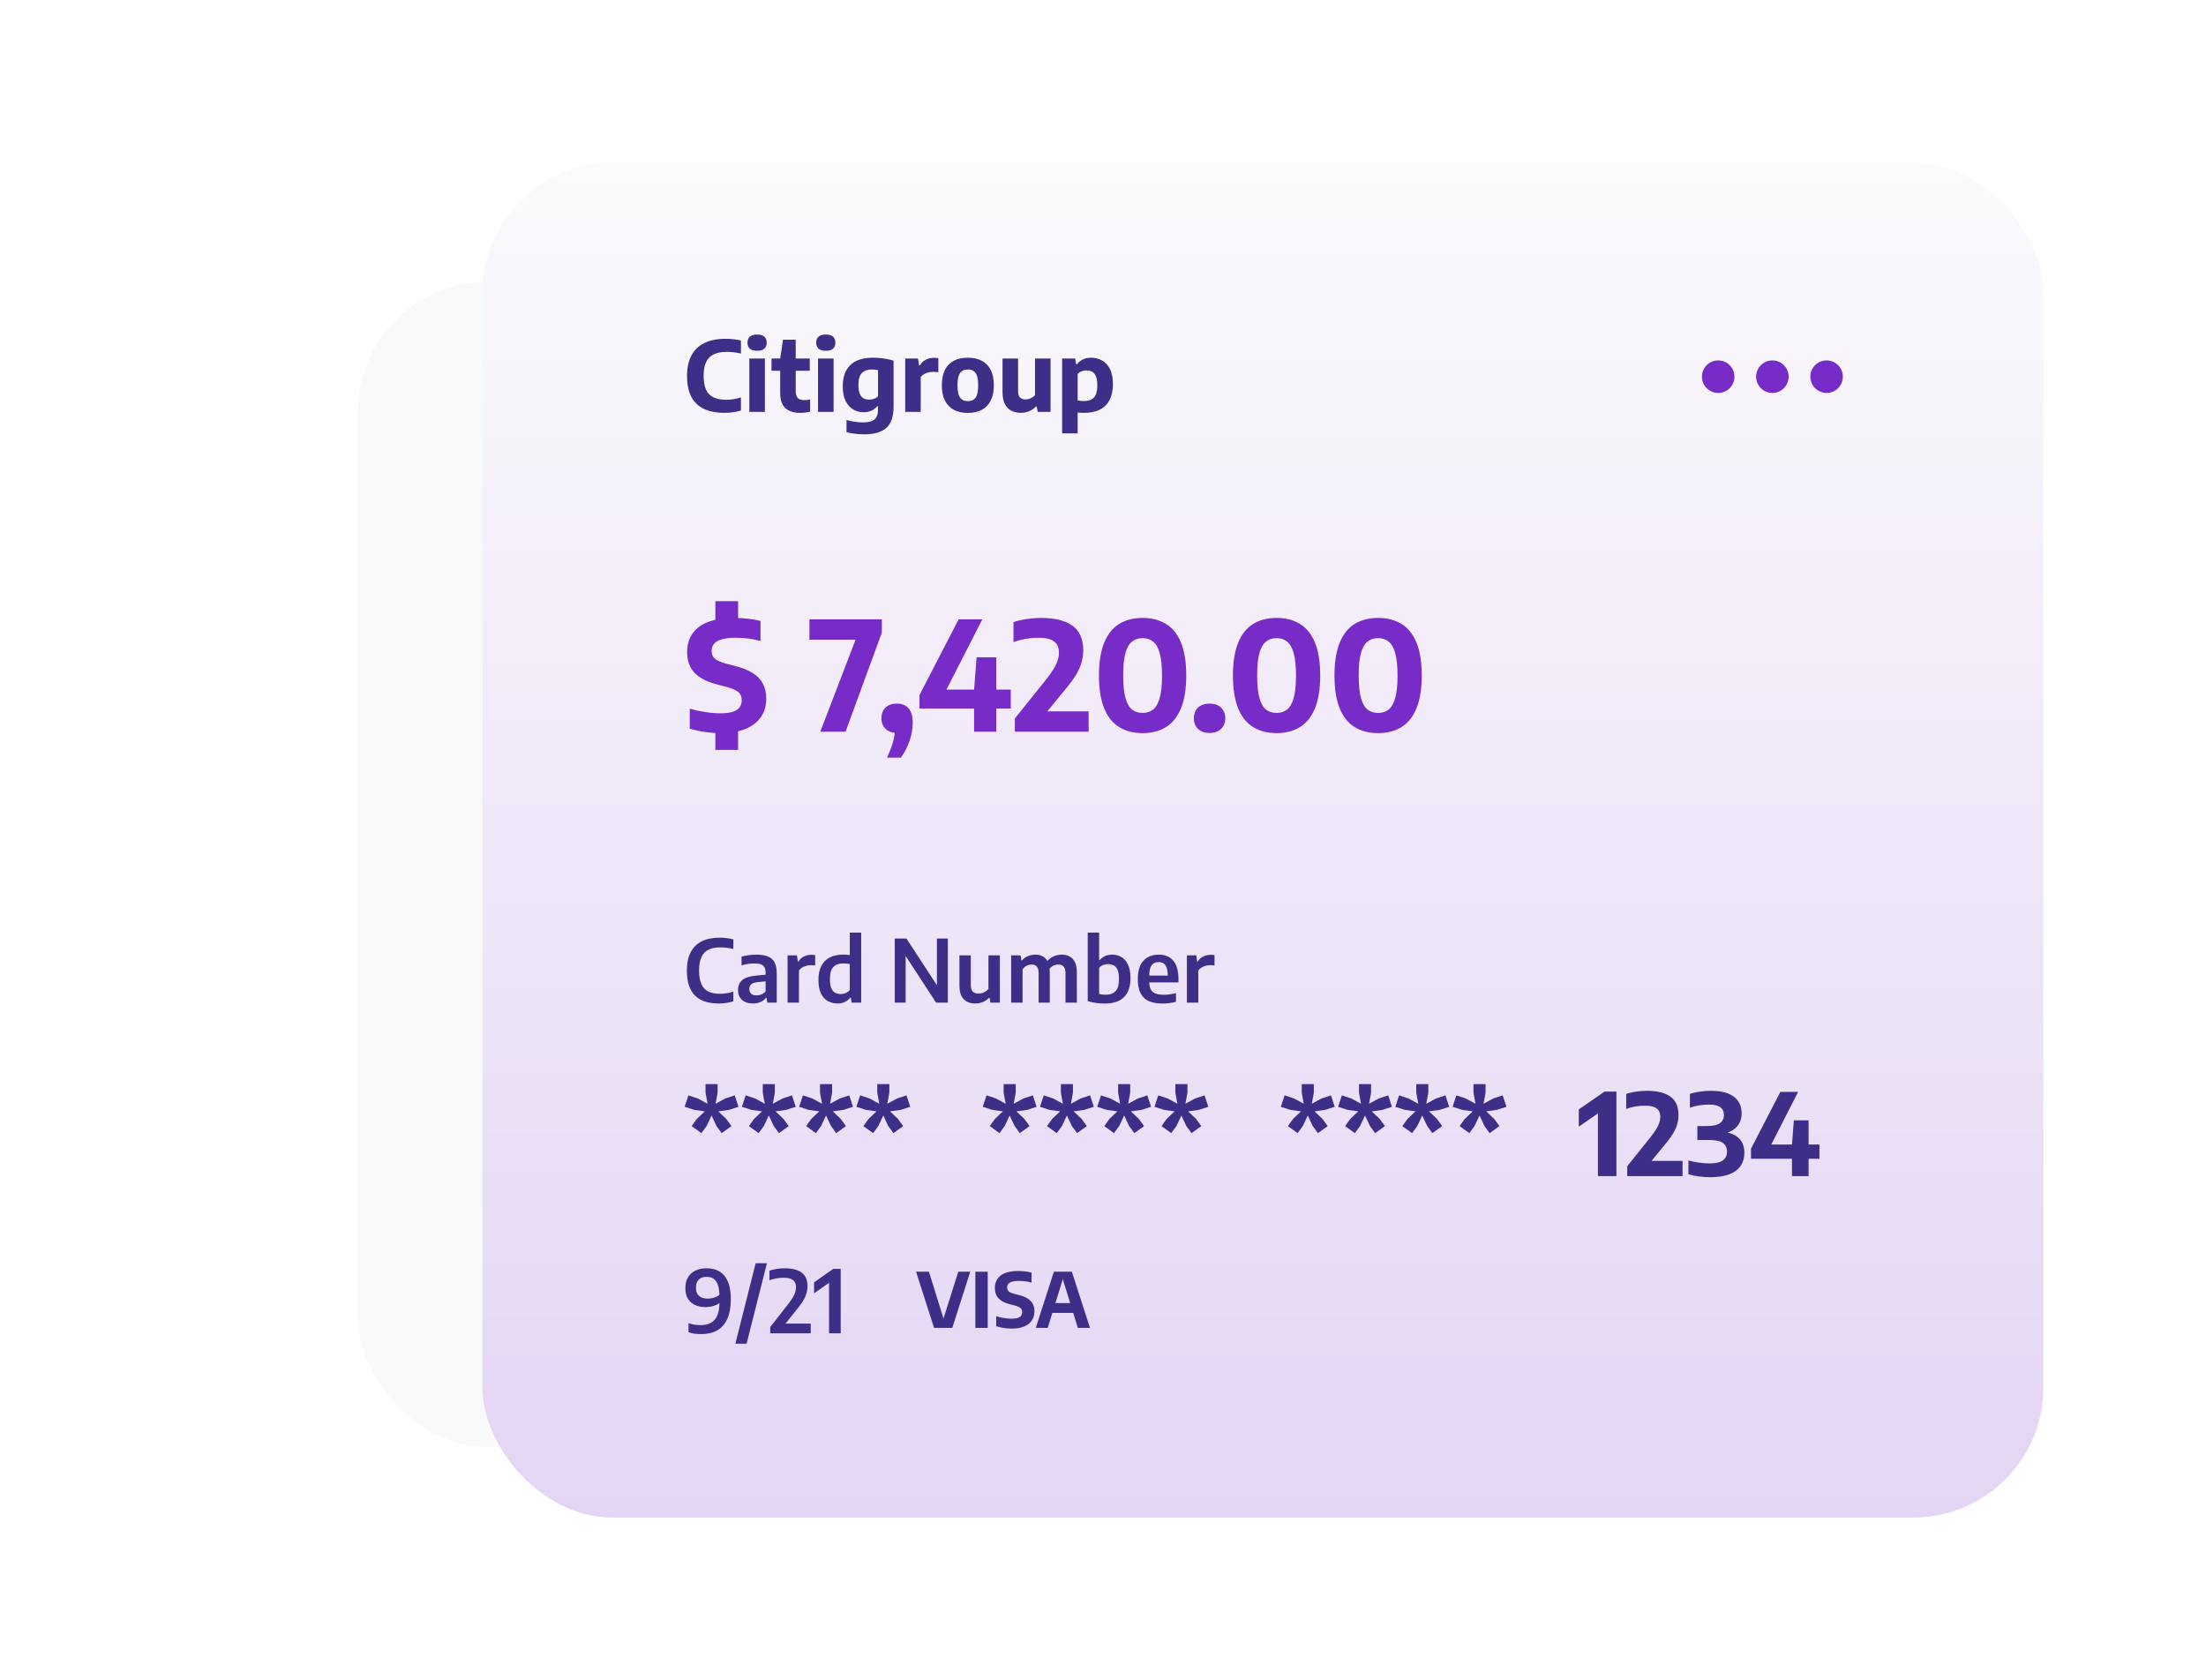 <svg width="407" height="310" viewBox="0 0 407 310" fill="none" xmlns="http://www.w3.org/2000/svg">
<g filter="url(#filter0_d_38_210)">
<rect x="21" y="65" width="288" height="180" rx="24" fill="#FCFCFC" fill-opacity="0.1" shape-rendering="crispEdges"/>
</g>
<g filter="url(#filter1_d_38_210)">
<rect x="54" y="48" width="288" height="215" rx="24" fill="#F3F6F7" fill-opacity="0.6" shape-rendering="crispEdges"/>
</g>
<g filter="url(#filter2_d_38_210)">
<rect x="89" y="30" width="288" height="250" rx="24" fill="url(#paint0_linear_38_210)"/>
</g>
<path d="M133.695 76.171C132.591 76.171 131.61 76.042 130.752 75.784C129.894 75.52 129.165 75.115 128.565 74.569C127.971 74.017 127.521 73.312 127.215 72.454C126.909 71.596 126.756 70.567 126.756 69.367C126.756 67.843 127.032 66.574 127.584 65.56C128.136 64.54 128.94 63.778 129.996 63.274C131.052 62.764 132.333 62.509 133.839 62.509C134.349 62.509 134.841 62.536 135.315 62.59C135.789 62.638 136.251 62.716 136.701 62.824V65.236C136.281 65.134 135.852 65.056 135.414 65.002C134.982 64.948 134.535 64.921 134.073 64.921C133.113 64.921 132.318 65.071 131.688 65.371C131.064 65.665 130.596 66.136 130.284 66.784C129.972 67.432 129.816 68.281 129.816 69.331C129.816 70.417 129.969 71.284 130.275 71.932C130.587 72.574 131.049 73.039 131.661 73.327C132.279 73.615 133.05 73.759 133.974 73.759C134.43 73.759 134.883 73.723 135.333 73.651C135.783 73.573 136.239 73.468 136.701 73.336V75.739C136.275 75.871 135.801 75.976 135.279 76.054C134.763 76.132 134.235 76.171 133.695 76.171ZM138.251 76V66.154H141.122V76H138.251ZM139.682 64.723C139.082 64.723 138.635 64.591 138.341 64.327C138.053 64.063 137.909 63.697 137.909 63.229C137.909 62.749 138.053 62.38 138.341 62.122C138.635 61.858 139.082 61.726 139.682 61.726C140.288 61.726 140.735 61.858 141.023 62.122C141.311 62.38 141.455 62.749 141.455 63.229C141.455 63.697 141.311 64.063 141.023 64.327C140.735 64.591 140.288 64.723 139.682 64.723ZM147.643 76.18C146.455 76.18 145.54 75.886 144.898 75.298C144.262 74.704 143.944 73.765 143.944 72.481V66.154L144.466 62.68H146.806V72.031C146.806 72.709 146.932 73.177 147.184 73.435C147.442 73.693 147.856 73.822 148.426 73.822C148.582 73.822 148.741 73.813 148.903 73.795C149.071 73.771 149.257 73.741 149.461 73.705V75.973C149.203 76.027 148.912 76.075 148.588 76.117C148.27 76.159 147.955 76.18 147.643 76.18ZM142.342 68.413V66.154H149.398V68.413H142.342ZM150.925 76V66.154H153.796V76H150.925ZM152.356 64.723C151.756 64.723 151.309 64.591 151.015 64.327C150.727 64.063 150.583 63.697 150.583 63.229C150.583 62.749 150.727 62.38 151.015 62.122C151.309 61.858 151.756 61.726 152.356 61.726C152.962 61.726 153.409 61.858 153.697 62.122C153.985 62.38 154.129 62.749 154.129 63.229C154.129 63.697 153.985 64.063 153.697 64.327C153.409 64.591 152.962 64.723 152.356 64.723ZM159.471 80.14C158.949 80.14 158.403 80.107 157.833 80.041C157.263 79.981 156.711 79.879 156.177 79.735V77.494C156.729 77.644 157.266 77.755 157.788 77.827C158.31 77.899 158.796 77.935 159.246 77.935C160.206 77.935 160.902 77.755 161.334 77.395C161.772 77.035 161.991 76.435 161.991 75.595V74.947H161.856C161.574 75.295 161.217 75.568 160.785 75.766C160.359 75.964 159.867 76.063 159.309 76.063C158.637 76.063 158.01 75.895 157.428 75.559C156.846 75.217 156.375 74.695 156.015 73.993C155.661 73.285 155.484 72.379 155.484 71.275C155.484 69.577 155.946 68.275 156.87 67.369C157.794 66.457 159.195 66.001 161.073 66.001C161.493 66.001 161.925 66.022 162.369 66.064C162.819 66.106 163.257 66.169 163.683 66.253C164.109 66.331 164.502 66.43 164.862 66.55V75.073C164.862 76.855 164.418 78.145 163.53 78.943C162.642 79.741 161.289 80.14 159.471 80.14ZM160.398 73.732C160.686 73.732 160.971 73.684 161.253 73.588C161.535 73.486 161.781 73.336 161.991 73.138V68.296C161.835 68.26 161.655 68.23 161.451 68.206C161.253 68.182 161.043 68.17 160.821 68.17C160.029 68.17 159.423 68.392 159.003 68.836C158.583 69.274 158.373 70.006 158.373 71.032C158.373 71.728 158.457 72.274 158.625 72.67C158.793 73.06 159.027 73.336 159.327 73.498C159.633 73.654 159.99 73.732 160.398 73.732ZM167.009 76V66.154H169.358L169.574 67.423H169.718C169.994 66.937 170.36 66.583 170.816 66.361C171.272 66.133 171.773 66.019 172.319 66.019C172.469 66.019 172.613 66.025 172.751 66.037C172.889 66.049 173.012 66.067 173.12 66.091V68.683C172.97 68.653 172.808 68.635 172.634 68.629C172.466 68.617 172.304 68.611 172.148 68.611C171.866 68.611 171.581 68.647 171.293 68.719C171.005 68.785 170.738 68.89 170.492 69.034C170.246 69.172 170.039 69.343 169.871 69.547V76H167.009ZM178.563 76.189C177.579 76.189 176.727 76.003 176.007 75.631C175.293 75.253 174.741 74.689 174.351 73.939C173.961 73.183 173.766 72.238 173.766 71.104C173.766 69.958 173.955 69.007 174.333 68.251C174.717 67.495 175.266 66.931 175.98 66.559C176.7 66.187 177.561 66.001 178.563 66.001C179.565 66.001 180.423 66.19 181.137 66.568C181.857 66.94 182.406 67.504 182.784 68.26C183.168 69.01 183.36 69.952 183.36 71.086C183.36 72.226 183.165 73.174 182.775 73.93C182.385 74.686 181.83 75.253 181.11 75.631C180.396 76.003 179.547 76.189 178.563 76.189ZM178.563 74.011C178.965 74.011 179.307 73.924 179.589 73.75C179.877 73.576 180.096 73.279 180.246 72.859C180.396 72.433 180.471 71.851 180.471 71.113C180.471 70.357 180.396 69.766 180.246 69.34C180.096 68.914 179.877 68.614 179.589 68.44C179.307 68.26 178.965 68.17 178.563 68.17C178.161 68.17 177.816 68.257 177.528 68.431C177.246 68.605 177.03 68.905 176.88 69.331C176.73 69.751 176.655 70.333 176.655 71.077C176.655 71.833 176.73 72.424 176.88 72.85C177.03 73.276 177.246 73.576 177.528 73.75C177.816 73.924 178.161 74.011 178.563 74.011ZM188.356 76.171C187.702 76.171 187.12 76.045 186.61 75.793C186.1 75.535 185.698 75.124 185.404 74.56C185.11 73.996 184.963 73.249 184.963 72.319V66.154H187.834V72.121C187.834 72.715 187.957 73.126 188.203 73.354C188.455 73.582 188.782 73.696 189.184 73.696C189.382 73.696 189.589 73.669 189.805 73.615C190.027 73.555 190.237 73.465 190.435 73.345C190.633 73.225 190.807 73.075 190.957 72.895V66.154H193.819V76H191.461L191.263 75.01H191.137C190.765 75.388 190.342 75.676 189.868 75.874C189.394 76.072 188.89 76.171 188.356 76.171ZM195.96 79.96V66.154H198.372L198.543 67.207H198.678C198.96 66.841 199.32 66.55 199.758 66.334C200.202 66.112 200.715 66.001 201.297 66.001C202.023 66.001 202.692 66.166 203.304 66.496C203.916 66.826 204.405 67.351 204.771 68.071C205.143 68.785 205.329 69.724 205.329 70.888C205.329 72.034 205.125 73 204.717 73.786C204.315 74.572 203.715 75.169 202.917 75.577C202.125 75.979 201.141 76.18 199.965 76.18C199.767 76.18 199.569 76.171 199.371 76.153C199.179 76.141 198.996 76.126 198.822 76.108V79.96H195.96ZM199.965 74.002C200.793 74.002 201.414 73.78 201.828 73.336C202.242 72.892 202.449 72.151 202.449 71.113C202.449 70.393 202.365 69.832 202.197 69.43C202.029 69.028 201.795 68.746 201.495 68.584C201.195 68.422 200.847 68.341 200.451 68.341C200.157 68.341 199.863 68.395 199.569 68.503C199.281 68.605 199.032 68.773 198.822 69.007V73.885C198.984 73.915 199.167 73.942 199.371 73.966C199.575 73.99 199.773 74.002 199.965 74.002Z" fill="#3D2E87"/>
<circle cx="317" cy="69.5" r="3" fill="#772BC7"/>
<circle cx="327" cy="69.5" r="3" fill="#772BC7"/>
<circle cx="337" cy="69.5" r="3" fill="#772BC7"/>
<path d="M132.944 135.266C131.992 135.266 131.017 135.191 130.018 135.042C129.029 134.902 128.109 134.701 127.26 134.44V130.744C127.848 130.921 128.473 131.075 129.136 131.206C129.799 131.337 130.452 131.439 131.096 131.514C131.74 131.579 132.333 131.612 132.874 131.612C133.854 131.612 134.633 131.519 135.212 131.332C135.791 131.136 136.206 130.861 136.458 130.506C136.719 130.142 136.85 129.703 136.85 129.19C136.85 128.546 136.635 128.042 136.206 127.678C135.786 127.314 134.997 126.983 133.84 126.684L132.272 126.278C130.461 125.821 129.089 125.111 128.156 124.15C127.232 123.179 126.77 121.901 126.77 120.314C126.77 118.335 127.493 116.791 128.94 115.68C130.387 114.569 132.585 114.014 135.534 114.014C136.411 114.014 137.261 114.065 138.082 114.168C138.913 114.261 139.655 114.397 140.308 114.574V118.27C139.645 118.074 138.913 117.925 138.11 117.822C137.317 117.719 136.556 117.668 135.828 117.668C134.68 117.668 133.775 117.771 133.112 117.976C132.459 118.172 131.992 118.452 131.712 118.816C131.432 119.18 131.292 119.6 131.292 120.076C131.292 120.683 131.479 121.159 131.852 121.504C132.225 121.849 132.925 122.162 133.952 122.442L135.506 122.848C136.85 123.175 137.956 123.609 138.824 124.15C139.692 124.682 140.331 125.34 140.742 126.124C141.162 126.899 141.372 127.818 141.372 128.882C141.372 130.207 141.041 131.351 140.378 132.312C139.715 133.264 138.754 133.997 137.494 134.51C136.243 135.014 134.727 135.266 132.944 135.266ZM131.978 138.36V134.216L136.178 134.174V138.36H131.978ZM131.978 114.868V110.92H136.178V114.868H131.978ZM151.344 135L158.358 116.702L159.856 118.032H149.342V114.28H162.698V116.716L156.006 135H151.344ZM163.659 139.788C164.116 138.789 164.471 137.865 164.723 137.016C164.984 136.167 165.115 135.308 165.115 134.44L166.081 135.238H165.521C164.653 135.238 163.953 134.995 163.421 134.51C162.889 134.015 162.623 133.353 162.623 132.522C162.623 131.673 162.88 131.01 163.393 130.534C163.906 130.058 164.592 129.82 165.451 129.82C166.412 129.82 167.14 130.114 167.635 130.702C168.139 131.29 168.391 132.172 168.391 133.348C168.391 134.477 168.19 135.607 167.789 136.736C167.397 137.875 166.87 138.892 166.207 139.788H163.659ZM169.639 130.73V128.252L176.863 114.28H181.231L174.091 128.266L173.587 127.23H186.481V130.73H169.639ZM179.719 135V127.23L180.181 121.28H183.807V135H179.719ZM187.238 135V132.564L192.964 125.424C193.552 124.677 194.024 124.015 194.378 123.436C194.733 122.857 194.985 122.33 195.134 121.854C195.293 121.369 195.372 120.897 195.372 120.44C195.372 119.497 195.074 118.802 194.476 118.354C193.888 117.897 192.922 117.668 191.578 117.668C190.757 117.668 189.945 117.743 189.142 117.892C188.34 118.032 187.621 118.228 186.986 118.48V114.784C187.397 114.635 187.887 114.504 188.456 114.392C189.035 114.271 189.637 114.177 190.262 114.112C190.888 114.047 191.49 114.014 192.068 114.014C194.626 114.014 196.562 114.495 197.878 115.456C199.194 116.408 199.852 117.925 199.852 120.006C199.852 120.706 199.759 121.406 199.572 122.106C199.395 122.797 199.087 123.525 198.648 124.29C198.219 125.046 197.636 125.872 196.898 126.768L192.278 132.396L192.152 131.248H200.846V135H187.238ZM210.807 135.266C209.137 135.266 207.699 134.897 206.495 134.16C205.291 133.423 204.367 132.27 203.723 130.702C203.079 129.134 202.757 127.113 202.757 124.64C202.757 122.167 203.079 120.146 203.723 118.578C204.367 117.01 205.287 115.857 206.481 115.12C207.685 114.383 209.127 114.014 210.807 114.014C212.478 114.014 213.915 114.383 215.119 115.12C216.323 115.857 217.247 117.01 217.891 118.578C218.535 120.146 218.857 122.167 218.857 124.64C218.857 127.113 218.531 129.134 217.877 130.702C217.233 132.27 216.309 133.423 215.105 134.16C213.901 134.897 212.469 135.266 210.807 135.266ZM210.807 131.542C211.563 131.542 212.207 131.337 212.739 130.926C213.271 130.506 213.677 129.797 213.957 128.798C214.247 127.799 214.391 126.418 214.391 124.654C214.391 122.89 214.247 121.504 213.957 120.496C213.677 119.488 213.271 118.779 212.739 118.368C212.207 117.948 211.563 117.738 210.807 117.738C210.061 117.738 209.417 117.948 208.875 118.368C208.334 118.779 207.923 119.483 207.643 120.482C207.363 121.481 207.223 122.862 207.223 124.626C207.223 126.39 207.363 127.776 207.643 128.784C207.923 129.792 208.329 130.506 208.861 130.926C209.403 131.337 210.051 131.542 210.807 131.542ZM223.162 135.238C222.284 135.238 221.58 134.995 221.048 134.51C220.525 134.025 220.264 133.367 220.264 132.536C220.264 131.696 220.52 131.033 221.034 130.548C221.556 130.063 222.266 129.82 223.162 129.82C224.058 129.82 224.762 130.067 225.276 130.562C225.798 131.057 226.06 131.715 226.06 132.536C226.06 133.348 225.794 134.001 225.262 134.496C224.739 134.991 224.039 135.238 223.162 135.238ZM235.526 135.266C233.855 135.266 232.418 134.897 231.214 134.16C230.01 133.423 229.086 132.27 228.442 130.702C227.798 129.134 227.476 127.113 227.476 124.64C227.476 122.167 227.798 120.146 228.442 118.578C229.086 117.01 230.005 115.857 231.2 115.12C232.404 114.383 233.846 114.014 235.526 114.014C237.197 114.014 238.634 114.383 239.838 115.12C241.042 115.857 241.966 117.01 242.61 118.578C243.254 120.146 243.576 122.167 243.576 124.64C243.576 127.113 243.249 129.134 242.596 130.702C241.952 132.27 241.028 133.423 239.824 134.16C238.62 134.897 237.187 135.266 235.526 135.266ZM235.526 131.542C236.282 131.542 236.926 131.337 237.458 130.926C237.99 130.506 238.396 129.797 238.676 128.798C238.965 127.799 239.11 126.418 239.11 124.654C239.11 122.89 238.965 121.504 238.676 120.496C238.396 119.488 237.99 118.779 237.458 118.368C236.926 117.948 236.282 117.738 235.526 117.738C234.779 117.738 234.135 117.948 233.594 118.368C233.053 118.779 232.642 119.483 232.362 120.482C232.082 121.481 231.942 122.862 231.942 124.626C231.942 126.39 232.082 127.776 232.362 128.784C232.642 129.792 233.048 130.506 233.58 130.926C234.121 131.337 234.77 131.542 235.526 131.542ZM254.257 135.266C252.586 135.266 251.149 134.897 249.945 134.16C248.741 133.423 247.817 132.27 247.173 130.702C246.529 129.134 246.207 127.113 246.207 124.64C246.207 122.167 246.529 120.146 247.173 118.578C247.817 117.01 248.736 115.857 249.931 115.12C251.135 114.383 252.577 114.014 254.257 114.014C255.927 114.014 257.365 114.383 258.569 115.12C259.773 115.857 260.697 117.01 261.341 118.578C261.985 120.146 262.307 122.167 262.307 124.64C262.307 127.113 261.98 129.134 261.327 130.702C260.683 132.27 259.759 133.423 258.555 134.16C257.351 134.897 255.918 135.266 254.257 135.266ZM254.257 131.542C255.013 131.542 255.657 131.337 256.189 130.926C256.721 130.506 257.127 129.797 257.407 128.798C257.696 127.799 257.841 126.418 257.841 124.654C257.841 122.89 257.696 121.504 257.407 120.496C257.127 119.488 256.721 118.779 256.189 118.368C255.657 117.948 255.013 117.738 254.257 117.738C253.51 117.738 252.866 117.948 252.325 118.368C251.783 118.779 251.373 119.483 251.093 120.482C250.813 121.481 250.673 122.862 250.673 124.626C250.673 126.39 250.813 127.776 251.093 128.784C251.373 129.792 251.779 130.506 252.311 130.926C252.852 131.337 253.501 131.542 254.257 131.542Z" fill="#772BC7"/>
<path d="M132.616 185.152C131.693 185.152 130.867 185.04 130.136 184.816C129.411 184.587 128.795 184.232 128.288 183.752C127.781 183.267 127.395 182.64 127.128 181.872C126.861 181.104 126.728 180.181 126.728 179.104C126.728 177.723 126.963 176.581 127.432 175.68C127.907 174.779 128.592 174.109 129.488 173.672C130.384 173.229 131.469 173.008 132.744 173.008C133.197 173.008 133.635 173.035 134.056 173.088C134.477 173.136 134.891 173.211 135.296 173.312V175.096C134.907 174.995 134.512 174.92 134.112 174.872C133.717 174.824 133.312 174.8 132.896 174.8C132.027 174.8 131.301 174.941 130.72 175.224C130.139 175.507 129.701 175.963 129.408 176.592C129.12 177.216 128.976 178.043 128.976 179.072C128.976 180.133 129.123 180.979 129.416 181.608C129.709 182.232 130.139 182.68 130.704 182.952C131.275 183.224 131.976 183.36 132.808 183.36C133.224 183.36 133.635 183.328 134.04 183.264C134.445 183.2 134.864 183.101 135.296 182.968V184.752C134.912 184.875 134.491 184.971 134.032 185.04C133.573 185.115 133.101 185.152 132.616 185.152ZM138.93 185.152C138.061 185.152 137.381 184.928 136.89 184.48C136.405 184.027 136.162 183.427 136.162 182.68C136.162 181.88 136.434 181.256 136.978 180.808C137.527 180.355 138.41 180.083 139.626 179.992L141.642 179.8L141.866 181.016L139.826 181.2C139.266 181.253 138.863 181.387 138.618 181.6C138.373 181.813 138.25 182.107 138.25 182.48C138.25 182.859 138.362 183.149 138.586 183.352C138.81 183.555 139.141 183.656 139.578 183.656C139.866 183.656 140.157 183.6 140.45 183.488C140.743 183.376 141.01 183.189 141.25 182.928V179.496C141.25 179.053 141.178 178.707 141.034 178.456C140.895 178.2 140.671 178.021 140.362 177.92C140.058 177.813 139.661 177.76 139.17 177.76C138.839 177.76 138.463 177.789 138.042 177.848C137.621 177.907 137.21 177.997 136.81 178.12V176.512C137.221 176.389 137.669 176.296 138.154 176.232C138.645 176.168 139.103 176.136 139.53 176.136C140.389 176.136 141.095 176.245 141.65 176.464C142.21 176.677 142.626 177.04 142.898 177.552C143.17 178.059 143.306 178.749 143.306 179.624V185H141.57L141.418 184.096H141.314C141.047 184.453 140.703 184.72 140.282 184.896C139.866 185.067 139.415 185.152 138.93 185.152ZM145.306 185V176.272H147.034L147.202 177.416H147.306C147.572 176.989 147.916 176.675 148.338 176.472C148.759 176.269 149.215 176.168 149.706 176.168C149.834 176.168 149.956 176.173 150.074 176.184C150.196 176.195 150.306 176.208 150.402 176.224V178.136C150.274 178.115 150.138 178.101 149.994 178.096C149.855 178.085 149.716 178.08 149.578 178.08C149.316 178.08 149.05 178.117 148.778 178.192C148.506 178.261 148.25 178.368 148.01 178.512C147.77 178.656 147.57 178.837 147.41 179.056V185H145.306ZM154.527 185.152C153.887 185.152 153.298 185.008 152.759 184.72C152.226 184.427 151.799 183.963 151.479 183.328C151.159 182.688 150.999 181.851 150.999 180.816C150.999 179.792 151.175 178.933 151.527 178.24C151.879 177.541 152.399 177.016 153.087 176.664C153.775 176.307 154.623 176.128 155.631 176.128C155.834 176.128 156.034 176.136 156.231 176.152C156.434 176.168 156.618 176.189 156.783 176.216V172.072H158.887V185H157.119L156.983 184.072H156.879C156.623 184.392 156.298 184.653 155.903 184.856C155.508 185.053 155.05 185.152 154.527 185.152ZM155.119 183.416C155.423 183.416 155.724 183.355 156.023 183.232C156.322 183.109 156.575 182.917 156.783 182.656V177.872C156.628 177.84 156.447 177.813 156.239 177.792C156.031 177.765 155.826 177.752 155.623 177.752C154.796 177.752 154.172 177.976 153.751 178.424C153.33 178.872 153.119 179.613 153.119 180.648C153.119 181.363 153.202 181.92 153.367 182.32C153.538 182.72 153.772 183.003 154.071 183.168C154.375 183.333 154.724 183.416 155.119 183.416ZM165.074 185V173.16H167.234L173.258 182.392H172.858V173.16H174.874V185H172.714L166.69 175.768H167.09V185H165.074ZM179.943 185.152C179.372 185.152 178.866 185.043 178.423 184.824C177.986 184.605 177.642 184.256 177.391 183.776C177.14 183.291 177.015 182.648 177.015 181.848V176.272H179.111V181.72C179.111 182.323 179.239 182.741 179.495 182.976C179.756 183.211 180.095 183.328 180.511 183.328C180.719 183.328 180.935 183.299 181.159 183.24C181.388 183.176 181.607 183.08 181.815 182.952C182.023 182.819 182.207 182.653 182.367 182.456V176.272H184.471V185H182.727L182.583 184.096H182.487C182.146 184.443 181.756 184.707 181.319 184.888C180.882 185.064 180.423 185.152 179.943 185.152ZM186.556 185V176.272H188.3L188.444 177.2H188.548C188.868 176.848 189.236 176.584 189.652 176.408C190.073 176.227 190.532 176.136 191.028 176.136C191.534 176.136 191.988 176.243 192.388 176.456C192.788 176.669 193.102 177.016 193.332 177.496C193.561 177.971 193.676 178.6 193.676 179.384V185H191.62V179.56C191.62 178.957 191.502 178.541 191.268 178.312C191.038 178.077 190.732 177.96 190.348 177.96C190.15 177.96 189.948 177.992 189.74 178.056C189.532 178.115 189.334 178.211 189.148 178.344C188.961 178.477 188.798 178.648 188.66 178.856V185H186.556ZM196.58 185V179.56C196.58 178.957 196.457 178.541 196.212 178.312C195.966 178.077 195.649 177.96 195.26 177.96C195.057 177.96 194.846 177.992 194.628 178.056C194.409 178.12 194.201 178.227 194.004 178.376C193.806 178.52 193.636 178.715 193.492 178.96L193.044 177.528C193.449 177.021 193.9 176.664 194.396 176.456C194.897 176.243 195.39 176.136 195.876 176.136C196.414 176.136 196.894 176.245 197.316 176.464C197.737 176.677 198.068 177.027 198.308 177.512C198.553 177.997 198.676 178.643 198.676 179.448V185H196.58ZM203.809 185.16C203.286 185.16 202.753 185.123 202.209 185.048C201.665 184.973 201.155 184.859 200.681 184.704V172.072H202.785V177.144H202.889C203.15 176.835 203.475 176.589 203.865 176.408C204.254 176.227 204.699 176.136 205.201 176.136C205.809 176.136 206.369 176.283 206.881 176.576C207.393 176.869 207.801 177.333 208.105 177.968C208.414 178.603 208.569 179.435 208.569 180.464C208.569 182.016 208.171 183.187 207.377 183.976C206.587 184.765 205.398 185.16 203.809 185.16ZM203.985 183.536C204.795 183.536 205.409 183.312 205.825 182.864C206.241 182.416 206.449 181.675 206.449 180.64C206.449 179.92 206.363 179.36 206.193 178.96C206.022 178.56 205.785 178.28 205.481 178.12C205.182 177.96 204.835 177.88 204.441 177.88C204.137 177.88 203.838 177.936 203.545 178.048C203.251 178.16 202.998 178.333 202.785 178.568V183.384C202.945 183.427 203.129 183.464 203.337 183.496C203.545 183.523 203.761 183.536 203.985 183.536ZM214.481 185.16C213.452 185.16 212.598 185.005 211.921 184.696C211.249 184.381 210.748 183.891 210.417 183.224C210.086 182.557 209.921 181.693 209.921 180.632C209.921 179.645 210.073 178.819 210.377 178.152C210.686 177.485 211.129 176.984 211.705 176.648C212.281 176.307 212.977 176.136 213.793 176.136C214.577 176.136 215.238 176.307 215.777 176.648C216.321 176.984 216.732 177.491 217.009 178.168C217.286 178.845 217.425 179.688 217.425 180.696V181.264H211.105V180H215.825L215.457 180.176C215.457 179.515 215.393 178.989 215.265 178.6C215.137 178.211 214.948 177.933 214.697 177.768C214.446 177.597 214.137 177.512 213.769 177.512C213.401 177.512 213.086 177.595 212.825 177.76C212.564 177.925 212.364 178.203 212.225 178.592C212.092 178.981 212.025 179.507 212.025 180.168V180.984C212.025 181.613 212.113 182.117 212.289 182.496C212.47 182.869 212.761 183.139 213.161 183.304C213.561 183.464 214.097 183.544 214.769 183.544C215.105 183.544 215.457 183.517 215.825 183.464C216.193 183.411 216.572 183.336 216.961 183.24V184.848C216.513 184.96 216.086 185.04 215.681 185.088C215.281 185.136 214.881 185.16 214.481 185.16ZM218.978 185V176.272H220.706L220.874 177.416H220.978C221.244 176.989 221.588 176.675 222.01 176.472C222.431 176.269 222.887 176.168 223.378 176.168C223.506 176.168 223.628 176.173 223.746 176.184C223.868 176.195 223.978 176.208 224.074 176.224V178.136C223.946 178.115 223.81 178.101 223.666 178.096C223.527 178.085 223.388 178.08 223.25 178.08C222.988 178.08 222.722 178.117 222.45 178.192C222.178 178.261 221.922 178.368 221.682 178.512C221.442 178.656 221.242 178.837 221.082 179.056V185H218.978Z" fill="#3D2E87"/>
<path d="M132.521 205.051L133.98 206.437L134.957 207.77L133.151 209.072L132.185 207.749L131.282 205.817L130.368 207.749L129.402 209.072L127.607 207.77L128.573 206.437L130.032 205.051L128.069 204.778L126.315 204.211L127.008 202.1L128.751 202.678L130.547 203.654L130.169 201.638V200.032H132.395V201.638L132.017 203.654L133.812 202.678L135.555 202.1L136.248 204.211L134.495 204.778L132.521 205.051ZM143.082 205.051L144.542 206.437L145.518 207.77L143.712 209.072L142.746 207.749L141.843 205.817L140.93 207.749L139.964 209.072L138.168 207.77L139.134 206.437L140.594 205.051L138.63 204.778L136.877 204.211L137.57 202.1L139.313 202.678L141.108 203.654L140.73 201.638V200.032H142.956V201.638L142.578 203.654L144.374 202.678L146.117 202.1L146.81 204.211L145.056 204.778L143.082 205.051ZM153.644 205.051L155.103 206.437L156.08 207.77L154.274 209.072L153.308 207.749L152.405 205.817L151.491 207.749L150.525 209.072L148.73 207.77L149.696 206.437L151.155 205.051L149.192 204.778L147.438 204.211L148.131 202.1L149.874 202.678L151.67 203.654L151.292 201.638V200.032H153.518V201.638L153.14 203.654L154.935 202.678L156.678 202.1L157.371 204.211L155.618 204.778L153.644 205.051ZM164.205 205.051L165.665 206.437L166.641 207.77L164.835 209.072L163.869 207.749L162.966 205.817L162.053 207.749L161.087 209.072L159.291 207.77L160.257 206.437L161.717 205.051L159.753 204.778L158 204.211L158.693 202.1L160.436 202.678L162.231 203.654L161.853 201.638V200.032H164.079V201.638L163.701 203.654L165.497 202.678L167.24 202.1L167.933 204.211L166.179 204.778L164.205 205.051Z" fill="#3D2E87"/>
<path d="M187.521 205.051L188.98 206.437L189.957 207.77L188.151 209.072L187.185 207.749L186.282 205.817L185.368 207.749L184.402 209.072L182.607 207.77L183.573 206.437L185.032 205.051L183.069 204.778L181.315 204.211L182.008 202.1L183.751 202.678L185.547 203.654L185.169 201.638V200.032H187.395V201.638L187.017 203.654L188.812 202.678L190.555 202.1L191.248 204.211L189.495 204.778L187.521 205.051ZM198.082 205.051L199.542 206.437L200.518 207.77L198.712 209.072L197.746 207.749L196.843 205.817L195.93 207.749L194.964 209.072L193.168 207.77L194.134 206.437L195.594 205.051L193.63 204.778L191.877 204.211L192.57 202.1L194.313 202.678L196.108 203.654L195.73 201.638V200.032H197.956V201.638L197.578 203.654L199.374 202.678L201.117 202.1L201.81 204.211L200.056 204.778L198.082 205.051ZM208.644 205.051L210.103 206.437L211.08 207.77L209.274 209.072L208.308 207.749L207.405 205.817L206.491 207.749L205.525 209.072L203.73 207.77L204.696 206.437L206.155 205.051L204.192 204.778L202.438 204.211L203.131 202.1L204.874 202.678L206.67 203.654L206.292 201.638V200.032H208.518V201.638L208.14 203.654L209.935 202.678L211.678 202.1L212.371 204.211L210.618 204.778L208.644 205.051ZM219.205 205.051L220.665 206.437L221.641 207.77L219.835 209.072L218.869 207.749L217.966 205.817L217.053 207.749L216.087 209.072L214.291 207.77L215.257 206.437L216.717 205.051L214.753 204.778L213 204.211L213.693 202.1L215.436 202.678L217.231 203.654L216.853 201.638V200.032H219.079V201.638L218.701 203.654L220.497 202.678L222.24 202.1L222.933 204.211L221.179 204.778L219.205 205.051Z" fill="#3D2E87"/>
<path d="M242.521 205.051L243.98 206.437L244.957 207.77L243.151 209.072L242.185 207.749L241.282 205.817L240.368 207.749L239.402 209.072L237.607 207.77L238.573 206.437L240.032 205.051L238.069 204.778L236.315 204.211L237.008 202.1L238.751 202.678L240.547 203.654L240.169 201.638V200.032H242.395V201.638L242.017 203.654L243.812 202.678L245.555 202.1L246.248 204.211L244.495 204.778L242.521 205.051ZM253.082 205.051L254.542 206.437L255.518 207.77L253.712 209.072L252.746 207.749L251.843 205.817L250.93 207.749L249.964 209.072L248.168 207.77L249.134 206.437L250.594 205.051L248.63 204.778L246.877 204.211L247.57 202.1L249.313 202.678L251.108 203.654L250.73 201.638V200.032H252.956V201.638L252.578 203.654L254.374 202.678L256.117 202.1L256.81 204.211L255.056 204.778L253.082 205.051ZM263.644 205.051L265.103 206.437L266.08 207.77L264.274 209.072L263.308 207.749L262.405 205.817L261.491 207.749L260.525 209.072L258.73 207.77L259.696 206.437L261.155 205.051L259.192 204.778L257.438 204.211L258.131 202.1L259.874 202.678L261.67 203.654L261.292 201.638V200.032H263.518V201.638L263.14 203.654L264.935 202.678L266.678 202.1L267.371 204.211L265.618 204.778L263.644 205.051ZM274.205 205.051L275.665 206.437L276.641 207.77L274.835 209.072L273.869 207.749L272.966 205.817L272.053 207.749L271.087 209.072L269.291 207.77L270.257 206.437L271.717 205.051L269.753 204.778L268 204.211L268.693 202.1L270.436 202.678L272.231 203.654L271.853 201.638V200.032H274.079V201.638L273.701 203.654L275.497 202.678L277.24 202.1L277.933 204.211L276.179 204.778L274.205 205.051Z" fill="#3D2E87"/>
<path d="M294.812 217V203.444L296.03 204.599L291.284 207.875V204.694L296.03 201.407H298.224V217H294.812ZM300.22 217V215.173L304.514 209.818C304.955 209.258 305.309 208.761 305.575 208.327C305.841 207.893 306.03 207.497 306.142 207.14C306.261 206.776 306.32 206.423 306.32 206.08C306.32 205.373 306.096 204.851 305.648 204.515C305.207 204.172 304.483 204.001 303.475 204.001C302.859 204.001 302.25 204.057 301.648 204.169C301.046 204.274 300.507 204.421 300.031 204.61V201.838C300.339 201.726 300.706 201.628 301.133 201.544C301.567 201.453 302.019 201.383 302.488 201.334C302.957 201.285 303.408 201.26 303.842 201.26C305.76 201.26 307.213 201.621 308.2 202.342C309.187 203.056 309.68 204.193 309.68 205.754C309.68 206.279 309.61 206.804 309.47 207.329C309.337 207.847 309.106 208.393 308.777 208.967C308.455 209.534 308.018 210.154 307.465 210.826L304 215.047L303.905 214.186H310.426V217H300.22ZM315.551 217.2C314.83 217.2 314.126 217.154 313.44 217.063C312.761 216.972 312.117 216.839 311.508 216.664V214.112C312.103 214.28 312.747 214.413 313.44 214.511C314.133 214.609 314.791 214.658 315.414 214.658C316.534 214.658 317.35 214.473 317.861 214.102C318.372 213.731 318.627 213.188 318.627 212.474C318.627 211.788 318.382 211.263 317.892 210.899C317.409 210.528 316.59 210.343 315.435 210.343H313.157V207.76H314.921C316.041 207.76 316.842 207.581 317.325 207.224C317.815 206.867 318.06 206.367 318.06 205.723C318.06 205.093 317.836 204.617 317.388 204.295C316.947 203.966 316.247 203.801 315.288 203.801C314.707 203.801 314.109 203.85 313.493 203.948C312.884 204.046 312.313 204.19 311.781 204.379V201.827C312.117 201.715 312.502 201.617 312.936 201.533C313.37 201.442 313.822 201.376 314.291 201.334C314.76 201.285 315.215 201.26 315.656 201.26C317.539 201.26 318.953 201.624 319.898 202.352C320.85 203.073 321.326 204.095 321.326 205.418C321.326 206.356 321.056 207.147 320.517 207.791C319.985 208.435 319.247 208.859 318.302 209.062L318.312 208.894C319.439 209.062 320.307 209.468 320.916 210.112C321.525 210.749 321.83 211.606 321.83 212.684C321.83 213.622 321.599 214.431 321.137 215.11C320.682 215.782 319.989 216.3 319.058 216.664C318.127 217.021 316.958 217.2 315.551 217.2ZM323.053 213.797V211.939L328.471 201.46H331.747L326.392 211.949L326.014 211.172H335.684V213.797H323.053ZM330.613 217V211.172L330.959 206.71H333.679V217H330.613Z" fill="#3D2E87"/>
<path d="M130.384 234.008C131.045 234.008 131.648 234.115 132.192 234.328C132.736 234.536 133.205 234.867 133.6 235.32C133.995 235.773 134.299 236.363 134.512 237.088C134.725 237.808 134.832 238.677 134.832 239.696C134.832 241.163 134.619 242.373 134.192 243.328C133.765 244.283 133.144 244.992 132.328 245.456C131.517 245.92 130.528 246.152 129.36 246.152C128.933 246.152 128.523 246.125 128.128 246.072C127.733 246.019 127.368 245.925 127.032 245.792V244.128C127.373 244.256 127.733 244.349 128.112 244.408C128.496 244.467 128.88 244.496 129.264 244.496C130.037 244.496 130.683 244.347 131.2 244.048C131.717 243.749 132.104 243.288 132.36 242.664C132.616 242.035 132.744 241.229 132.744 240.248V239.392C132.744 238.656 132.688 238.043 132.576 237.552C132.464 237.056 132.304 236.667 132.096 236.384C131.888 236.096 131.637 235.891 131.344 235.768C131.056 235.645 130.731 235.584 130.368 235.584C129.989 235.584 129.651 235.653 129.352 235.792C129.059 235.931 128.827 236.149 128.656 236.448C128.485 236.741 128.4 237.12 128.4 237.584C128.4 238.048 128.488 238.429 128.664 238.728C128.845 239.027 129.099 239.248 129.424 239.392C129.755 239.531 130.141 239.6 130.584 239.6C130.877 239.6 131.176 239.565 131.48 239.496C131.789 239.427 132.083 239.315 132.36 239.16C132.643 239.005 132.891 238.808 133.104 238.568V240.12C132.784 240.451 132.357 240.709 131.824 240.896C131.296 241.077 130.749 241.168 130.184 241.168C129.464 241.168 128.821 241.043 128.256 240.792C127.696 240.541 127.253 240.157 126.928 239.64C126.608 239.117 126.448 238.453 126.448 237.648C126.448 236.875 126.611 236.216 126.936 235.672C127.261 235.128 127.717 234.715 128.304 234.432C128.896 234.149 129.589 234.008 130.384 234.008ZM135.672 247.92L139.416 233.072H141.496L137.744 247.92H135.672ZM142.104 246V244.848L145.416 240.616C145.773 240.163 146.056 239.757 146.264 239.4C146.477 239.043 146.629 238.715 146.72 238.416C146.816 238.117 146.864 237.824 146.864 237.536C146.864 236.917 146.68 236.467 146.312 236.184C145.949 235.896 145.368 235.752 144.568 235.752C144.104 235.752 143.645 235.795 143.192 235.88C142.744 235.96 142.333 236.072 141.96 236.216V234.456C142.194 234.365 142.469 234.288 142.784 234.224C143.098 234.155 143.429 234.101 143.776 234.064C144.122 234.027 144.458 234.008 144.784 234.008C146.154 234.008 147.197 234.275 147.912 234.808C148.626 235.336 148.984 236.179 148.984 237.336C148.984 237.747 148.928 238.152 148.816 238.552C148.709 238.952 148.53 239.376 148.28 239.824C148.029 240.267 147.688 240.755 147.256 241.288L144.48 244.776L144.4 244.216H149.576V246H142.104ZM152.96 246V235.472L153.728 236.152L150.192 238.624V236.6L153.728 234.12H155.104V246H152.96Z" fill="#3D2E87"/>
<path d="M172.332 245L169.007 234.64H171.387L174.313 244.069H173.823L176.798 234.64H179.01L175.692 245H172.332ZM179.952 245V234.64H182.227V245H179.952ZM186.685 245.133C186.186 245.133 185.684 245.093 185.18 245.014C184.681 244.939 184.219 244.832 183.794 244.692V242.844C184.088 242.942 184.401 243.026 184.732 243.096C185.063 243.161 185.395 243.213 185.726 243.25C186.062 243.287 186.379 243.306 186.678 243.306C187.373 243.306 187.866 243.201 188.155 242.991C188.444 242.776 188.589 242.478 188.589 242.095C188.589 241.773 188.482 241.521 188.267 241.339C188.057 241.157 187.663 240.991 187.084 240.842L186.3 240.639C185.395 240.41 184.709 240.056 184.242 239.575C183.78 239.09 183.549 238.45 183.549 237.657C183.549 236.668 183.906 235.895 184.62 235.34C185.339 234.785 186.419 234.507 187.861 234.507C188.328 234.507 188.771 234.535 189.191 234.591C189.616 234.642 189.991 234.715 190.318 234.808V236.656C189.987 236.553 189.618 236.474 189.212 236.418C188.806 236.362 188.398 236.334 187.987 236.334C187.446 236.334 187.016 236.385 186.699 236.488C186.382 236.586 186.153 236.726 186.013 236.908C185.878 237.09 185.81 237.3 185.81 237.538C185.81 237.841 185.903 238.079 186.09 238.252C186.277 238.425 186.627 238.581 187.14 238.721L187.917 238.924C188.589 239.087 189.142 239.304 189.576 239.575C190.01 239.841 190.33 240.17 190.535 240.562C190.745 240.949 190.85 241.409 190.85 241.941C190.85 242.604 190.684 243.175 190.353 243.656C190.026 244.132 189.553 244.498 188.932 244.755C188.311 245.007 187.562 245.133 186.685 245.133ZM191.096 245L194.442 234.64H197.753L201.099 245H198.859L195.961 235.634H196.199L193.308 245H191.096ZM193.42 242.235L193.91 240.422H198.278L198.761 242.235H193.42Z" fill="#3D2E87"/>
<defs>
<filter id="filter0_d_38_210" x="0" y="49" width="348" height="240" filterUnits="userSpaceOnUse" color-interpolation-filters="sRGB">
<feFlood flood-opacity="0" result="BackgroundImageFix"/>
<feColorMatrix in="SourceAlpha" type="matrix" values="0 0 0 0 0 0 0 0 0 0 0 0 0 0 0 0 0 0 127 0" result="hardAlpha"/>
<feOffset dx="9" dy="14"/>
<feGaussianBlur stdDeviation="15"/>
<feComposite in2="hardAlpha" operator="out"/>
<feColorMatrix type="matrix" values="0 0 0 0 0 0 0 0 0 0 0 0 0 0 0 0 0 0 0.25 0"/>
<feBlend mode="normal" in2="BackgroundImageFix" result="effect1_dropShadow_38_210"/>
<feBlend mode="normal" in="SourceGraphic" in2="effect1_dropShadow_38_210" result="shape"/>
</filter>
<filter id="filter1_d_38_210" x="36" y="22" width="348" height="275" filterUnits="userSpaceOnUse" color-interpolation-filters="sRGB">
<feFlood flood-opacity="0" result="BackgroundImageFix"/>
<feColorMatrix in="SourceAlpha" type="matrix" values="0 0 0 0 0 0 0 0 0 0 0 0 0 0 0 0 0 0 127 0" result="hardAlpha"/>
<feOffset dx="12" dy="4"/>
<feGaussianBlur stdDeviation="15"/>
<feComposite in2="hardAlpha" operator="out"/>
<feColorMatrix type="matrix" values="0 0 0 0 0 0 0 0 0 0 0 0 0 0 0 0 0 0 0.25 0"/>
<feBlend mode="normal" in2="BackgroundImageFix" result="effect1_dropShadow_38_210"/>
<feBlend mode="normal" in="SourceGraphic" in2="effect1_dropShadow_38_210" result="shape"/>
</filter>
<filter id="filter2_d_38_210" x="59" y="0" width="348" height="310" filterUnits="userSpaceOnUse" color-interpolation-filters="sRGB">
<feFlood flood-opacity="0" result="BackgroundImageFix"/>
<feColorMatrix in="SourceAlpha" type="matrix" values="0 0 0 0 0 0 0 0 0 0 0 0 0 0 0 0 0 0 127 0" result="hardAlpha"/>
<feOffset/>
<feGaussianBlur stdDeviation="15"/>
<feComposite in2="hardAlpha" operator="out"/>
<feColorMatrix type="matrix" values="0 0 0 0 0 0 0 0 0 0 0 0 0 0 0 0 0 0 0.25 0"/>
<feBlend mode="normal" in2="BackgroundImageFix" result="effect1_dropShadow_38_210"/>
<feBlend mode="normal" in="SourceGraphic" in2="effect1_dropShadow_38_210" result="shape"/>
</filter>
<linearGradient id="paint0_linear_38_210" x1="233" y1="30" x2="233" y2="280" gradientUnits="userSpaceOnUse">
<stop stop-color="#FBFAFC"/>
<stop offset="1" stop-color="#E4D5F4"/>
</linearGradient>
</defs>
</svg>
